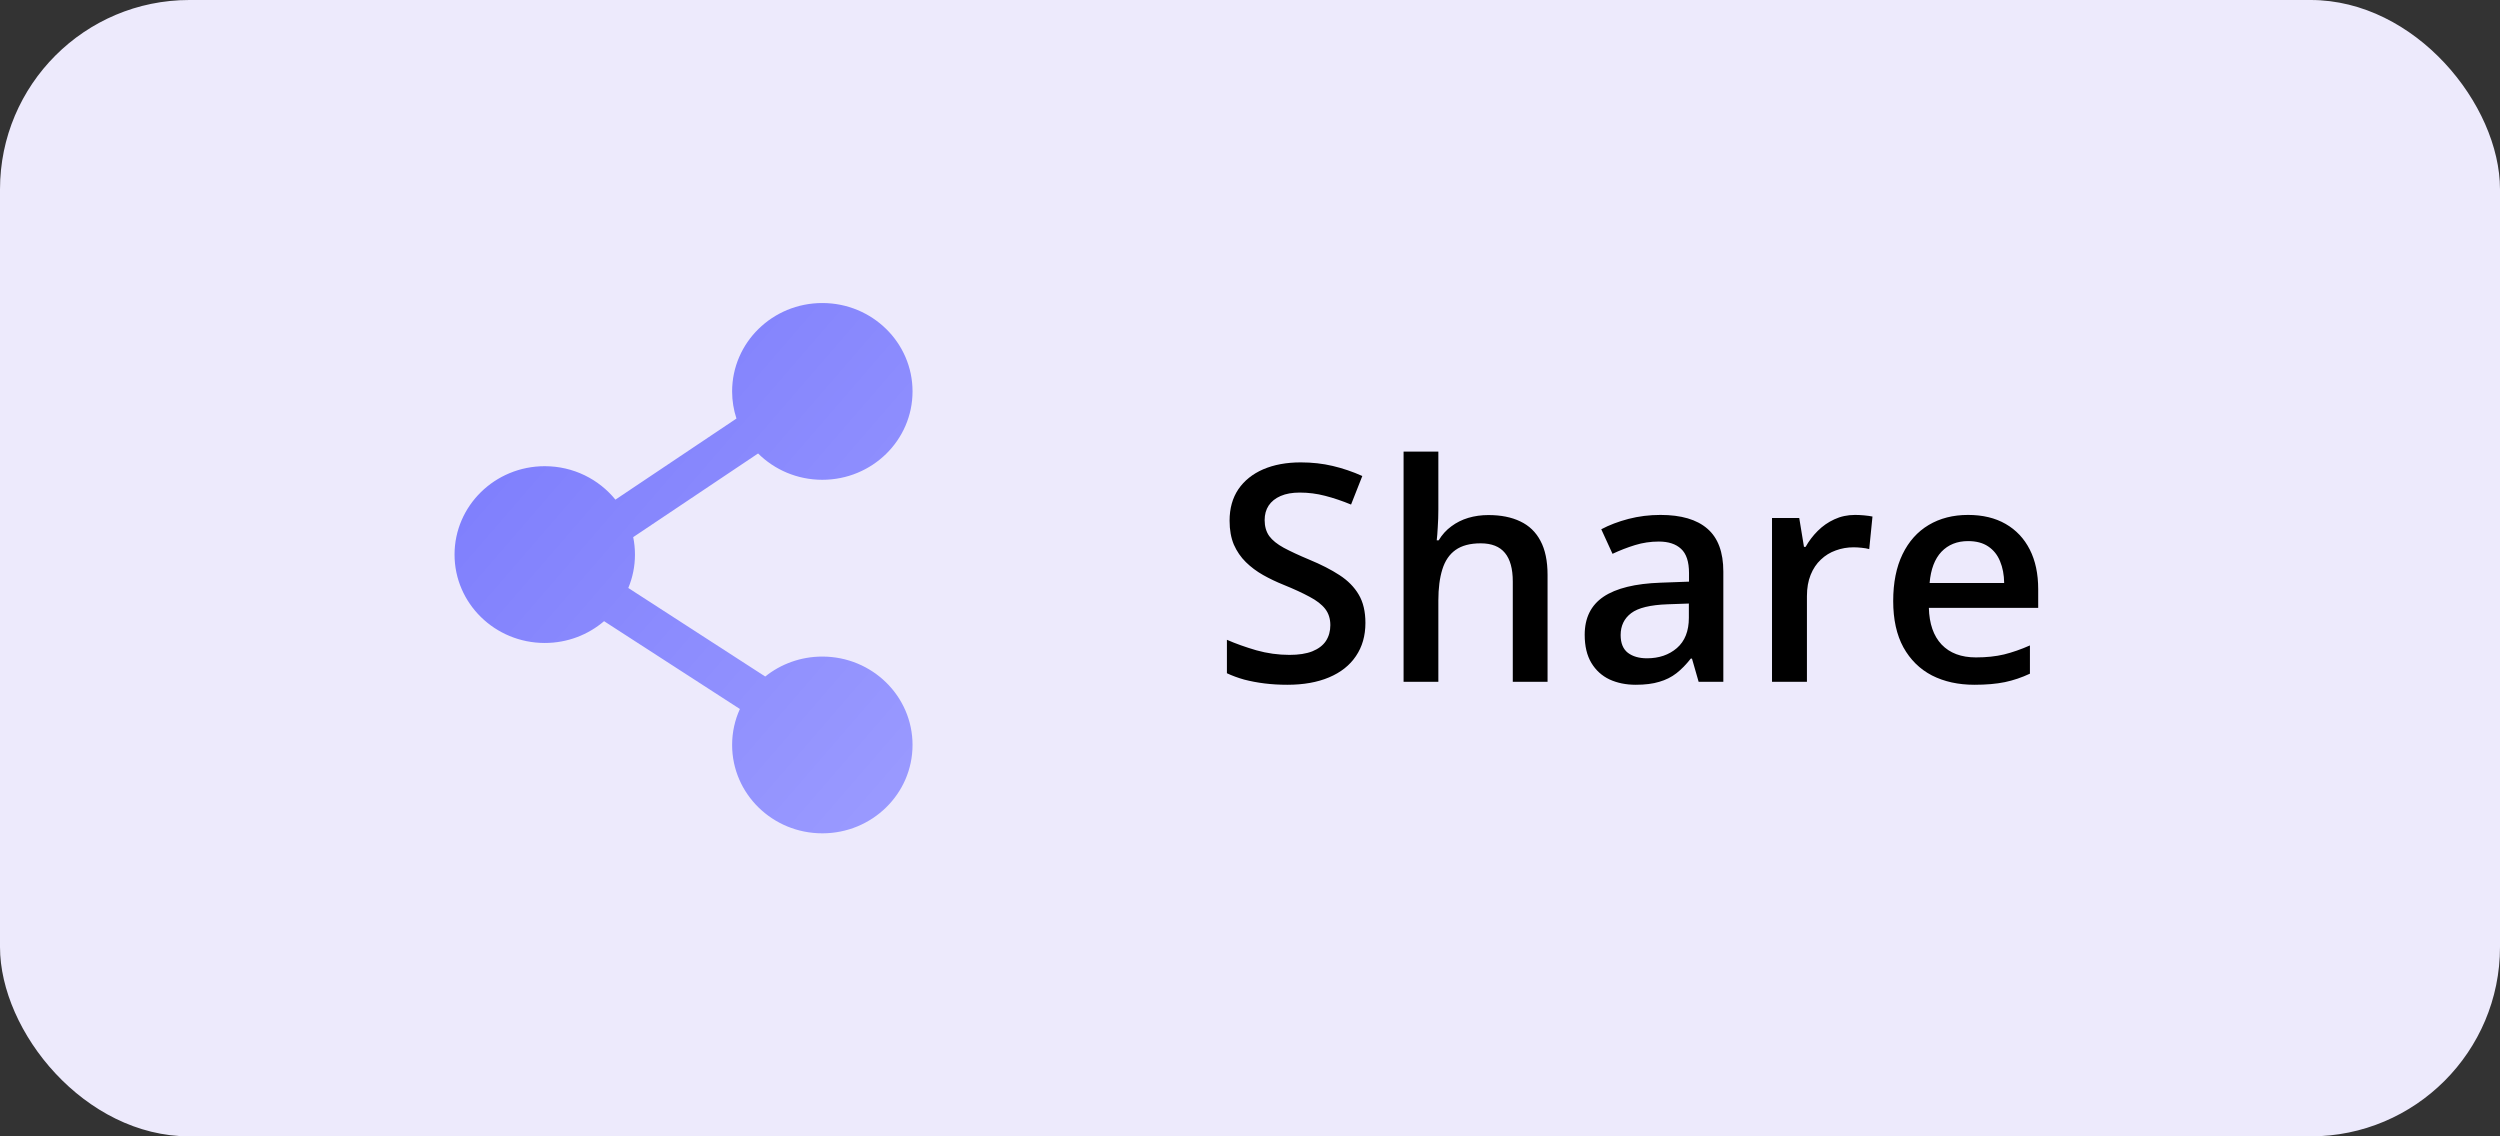 <svg width="132" height="60" viewBox="0 0 132 60" fill="none" xmlns="http://www.w3.org/2000/svg">
<rect x="0" y="0" width="132" height="60" fill="#333333" stroke="none"/>
<rect width="132" height="60" rx="10" fill="#EDEAFC"/>
<g clip-path="url(#clip0_660_231)">
<path fill-rule="evenodd" clip-rule="evenodd" d="M38.656 20.667C38.656 18.089 40.788 16 43.419 16C46.049 16 48.182 18.089 48.182 20.667C48.182 23.244 46.049 25.333 43.419 25.333C42.09 25.333 40.89 24.8 40.027 23.943L33.433 28.361C33.494 28.66 33.526 28.968 33.526 29.282C33.526 29.905 33.401 30.501 33.174 31.045L40.404 35.72C41.225 35.062 42.275 34.667 43.419 34.667C46.049 34.667 48.182 36.756 48.182 39.333C48.182 41.911 46.049 44 43.419 44C40.788 44 38.656 41.911 38.656 39.333C38.656 38.658 38.802 38.016 39.066 37.435L31.895 32.798C31.058 33.514 29.962 33.949 28.763 33.949C26.133 33.949 24 31.859 24 29.282C24 26.705 26.133 24.615 28.763 24.615C30.276 24.615 31.622 25.306 32.494 26.381L38.885 22.099C38.736 21.647 38.656 21.165 38.656 20.667Z" fill="url(#paint0_linear_660_231)"/>
</g>
<path d="M72.094 32.891C72.094 33.568 71.927 34.151 71.594 34.641C71.266 35.13 70.792 35.505 70.172 35.766C69.557 36.026 68.823 36.156 67.969 36.156C67.552 36.156 67.154 36.133 66.773 36.086C66.393 36.039 66.034 35.971 65.695 35.883C65.362 35.789 65.057 35.677 64.781 35.547V33.781C65.245 33.984 65.763 34.169 66.336 34.336C66.909 34.497 67.492 34.578 68.086 34.578C68.57 34.578 68.971 34.516 69.289 34.391C69.612 34.26 69.852 34.078 70.008 33.844C70.164 33.604 70.242 33.325 70.242 33.008C70.242 32.669 70.151 32.383 69.969 32.148C69.787 31.914 69.51 31.701 69.141 31.508C68.776 31.31 68.318 31.099 67.766 30.875C67.391 30.724 67.031 30.552 66.688 30.359C66.349 30.167 66.047 29.94 65.781 29.68C65.516 29.419 65.305 29.112 65.148 28.758C64.997 28.398 64.922 27.977 64.922 27.492C64.922 26.846 65.076 26.294 65.383 25.836C65.695 25.378 66.133 25.026 66.695 24.781C67.263 24.537 67.924 24.414 68.68 24.414C69.279 24.414 69.841 24.477 70.367 24.602C70.898 24.727 71.419 24.904 71.93 25.133L71.336 26.641C70.867 26.448 70.412 26.294 69.969 26.18C69.531 26.065 69.083 26.008 68.625 26.008C68.229 26.008 67.893 26.068 67.617 26.188C67.341 26.307 67.13 26.477 66.984 26.695C66.844 26.909 66.773 27.164 66.773 27.461C66.773 27.794 66.854 28.076 67.016 28.305C67.182 28.529 67.438 28.734 67.781 28.922C68.13 29.109 68.578 29.318 69.125 29.547C69.755 29.807 70.289 30.081 70.727 30.367C71.169 30.654 71.508 30.997 71.742 31.398C71.977 31.794 72.094 32.292 72.094 32.891ZM75.945 23.844V26.898C75.945 27.216 75.935 27.526 75.914 27.828C75.898 28.13 75.88 28.365 75.859 28.531H75.961C76.143 28.229 76.367 27.982 76.633 27.789C76.898 27.591 77.195 27.443 77.523 27.344C77.857 27.245 78.211 27.195 78.586 27.195C79.247 27.195 79.81 27.307 80.273 27.531C80.737 27.75 81.091 28.091 81.336 28.555C81.586 29.018 81.711 29.62 81.711 30.359V36H79.875V30.703C79.875 30.031 79.737 29.529 79.461 29.195C79.185 28.857 78.758 28.688 78.18 28.688C77.622 28.688 77.18 28.805 76.852 29.039C76.529 29.268 76.297 29.609 76.156 30.062C76.016 30.51 75.945 31.057 75.945 31.703V36H74.109V23.844H75.945ZM87.672 27.188C88.766 27.188 89.591 27.43 90.148 27.914C90.711 28.398 90.992 29.154 90.992 30.18V36H89.688L89.336 34.773H89.273C89.029 35.086 88.776 35.344 88.516 35.547C88.255 35.75 87.953 35.901 87.609 36C87.271 36.104 86.857 36.156 86.367 36.156C85.852 36.156 85.391 36.062 84.984 35.875C84.578 35.682 84.258 35.391 84.023 35C83.789 34.609 83.672 34.115 83.672 33.516C83.672 32.625 84.003 31.956 84.664 31.508C85.331 31.06 86.336 30.812 87.68 30.766L89.18 30.711V30.258C89.18 29.659 89.039 29.232 88.758 28.977C88.482 28.721 88.091 28.594 87.586 28.594C87.154 28.594 86.734 28.656 86.328 28.781C85.922 28.906 85.526 29.06 85.141 29.242L84.547 27.945C84.969 27.721 85.448 27.539 85.984 27.398C86.526 27.258 87.088 27.188 87.672 27.188ZM89.172 31.867L88.055 31.906C87.138 31.938 86.495 32.094 86.125 32.375C85.755 32.656 85.57 33.042 85.57 33.531C85.57 33.958 85.698 34.271 85.953 34.469C86.208 34.661 86.544 34.758 86.961 34.758C87.596 34.758 88.122 34.578 88.539 34.219C88.961 33.854 89.172 33.32 89.172 32.617V31.867ZM97.945 27.188C98.091 27.188 98.25 27.195 98.422 27.211C98.594 27.227 98.742 27.247 98.867 27.273L98.695 28.992C98.586 28.961 98.451 28.938 98.289 28.922C98.133 28.906 97.992 28.898 97.867 28.898C97.539 28.898 97.227 28.953 96.93 29.062C96.633 29.167 96.37 29.328 96.141 29.547C95.912 29.76 95.732 30.029 95.602 30.352C95.471 30.674 95.406 31.049 95.406 31.477V36H93.562V27.352H95L95.25 28.875H95.336C95.508 28.568 95.721 28.287 95.977 28.031C96.232 27.776 96.523 27.573 96.852 27.422C97.185 27.266 97.549 27.188 97.945 27.188ZM103.914 27.188C104.685 27.188 105.346 27.346 105.898 27.664C106.451 27.982 106.875 28.432 107.172 29.016C107.469 29.599 107.617 30.297 107.617 31.109V32.094H101.844C101.865 32.932 102.089 33.578 102.516 34.031C102.948 34.484 103.552 34.711 104.328 34.711C104.88 34.711 105.375 34.659 105.812 34.555C106.255 34.445 106.711 34.286 107.18 34.078V35.57C106.747 35.773 106.307 35.922 105.859 36.016C105.411 36.109 104.875 36.156 104.25 36.156C103.401 36.156 102.654 35.992 102.008 35.664C101.367 35.331 100.865 34.836 100.5 34.18C100.141 33.523 99.961 32.708 99.961 31.734C99.961 30.766 100.125 29.943 100.453 29.266C100.781 28.588 101.242 28.073 101.836 27.719C102.43 27.365 103.122 27.188 103.914 27.188ZM103.914 28.57C103.336 28.57 102.867 28.758 102.508 29.133C102.154 29.508 101.945 30.057 101.883 30.781H105.82C105.815 30.349 105.742 29.966 105.602 29.633C105.466 29.299 105.258 29.039 104.977 28.852C104.701 28.664 104.346 28.57 103.914 28.57Z" fill="black"/>
<defs>
<linearGradient id="paint0_linear_660_231" x1="24.302" y1="16.35" x2="51.312" y2="39.676" gradientUnits="userSpaceOnUse">
<stop stop-color="#7979FC"/>
<stop offset="1" stop-color="#9B9BFF"/>
</linearGradient>
<clipPath id="clip0_660_231">
<rect width="32" height="32" fill="white" transform="translate(20 14)"/>
</clipPath>
</defs>
</svg>
